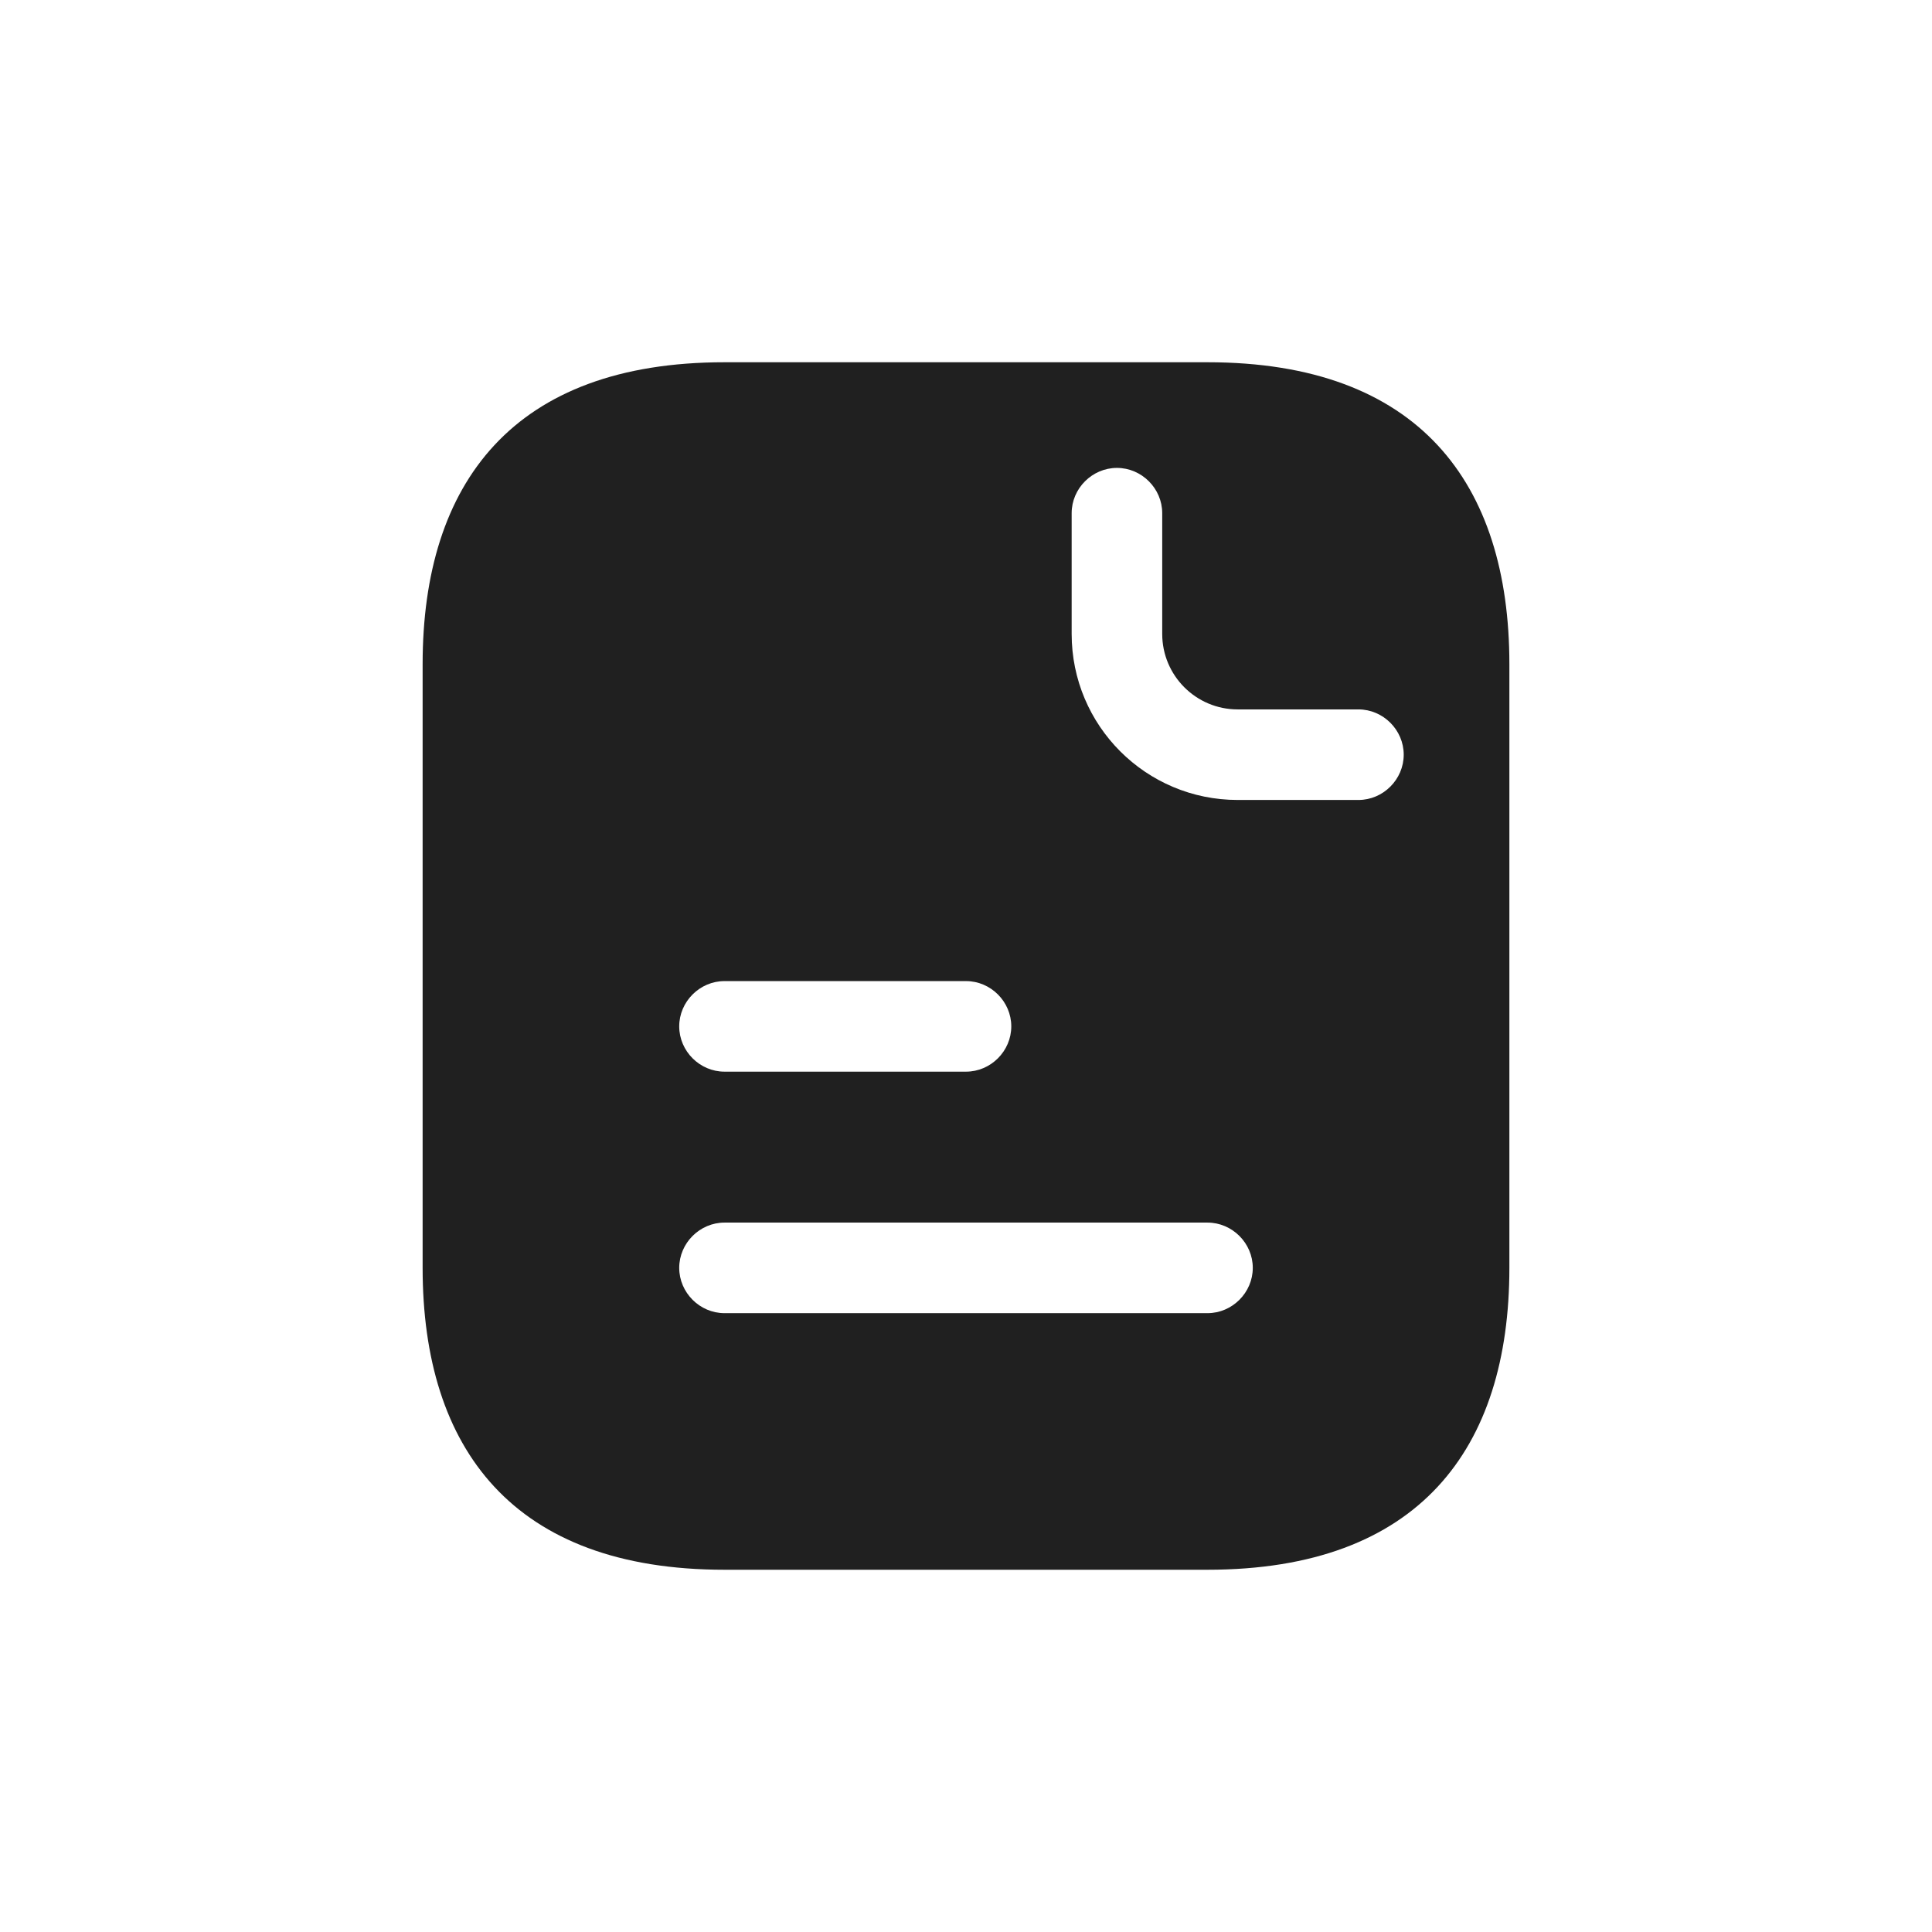 <svg width="32" height="32" viewBox="0 0 32 32" fill="none" xmlns="http://www.w3.org/2000/svg">
<path d="M20 6H12C8.5 6 7 8 7 11V21C7 24 8.5 26 12 26H20C23.5 26 25 24 25 21V11C25 8 23.5 6 20 6ZM12 16.25H16C16.41 16.25 16.75 16.59 16.75 17C16.75 17.41 16.41 17.75 16 17.75H12C11.59 17.75 11.25 17.41 11.25 17C11.25 16.59 11.59 16.25 12 16.25ZM20 21.75H12C11.59 21.75 11.25 21.41 11.25 21C11.25 20.59 11.59 20.25 12 20.25H20C20.41 20.25 20.75 20.59 20.75 21C20.75 21.41 20.41 21.75 20 21.75ZM22.5 13.25H20.5C18.98 13.25 17.75 12.02 17.75 10.5V8.5C17.75 8.09 18.09 7.75 18.5 7.75C18.91 7.75 19.25 8.09 19.25 8.5V10.5C19.25 11.19 19.81 11.75 20.5 11.75H22.5C22.91 11.75 23.25 12.09 23.25 12.5C23.25 12.91 22.91 13.25 22.5 13.25Z" fill="#202020"/>
</svg>
